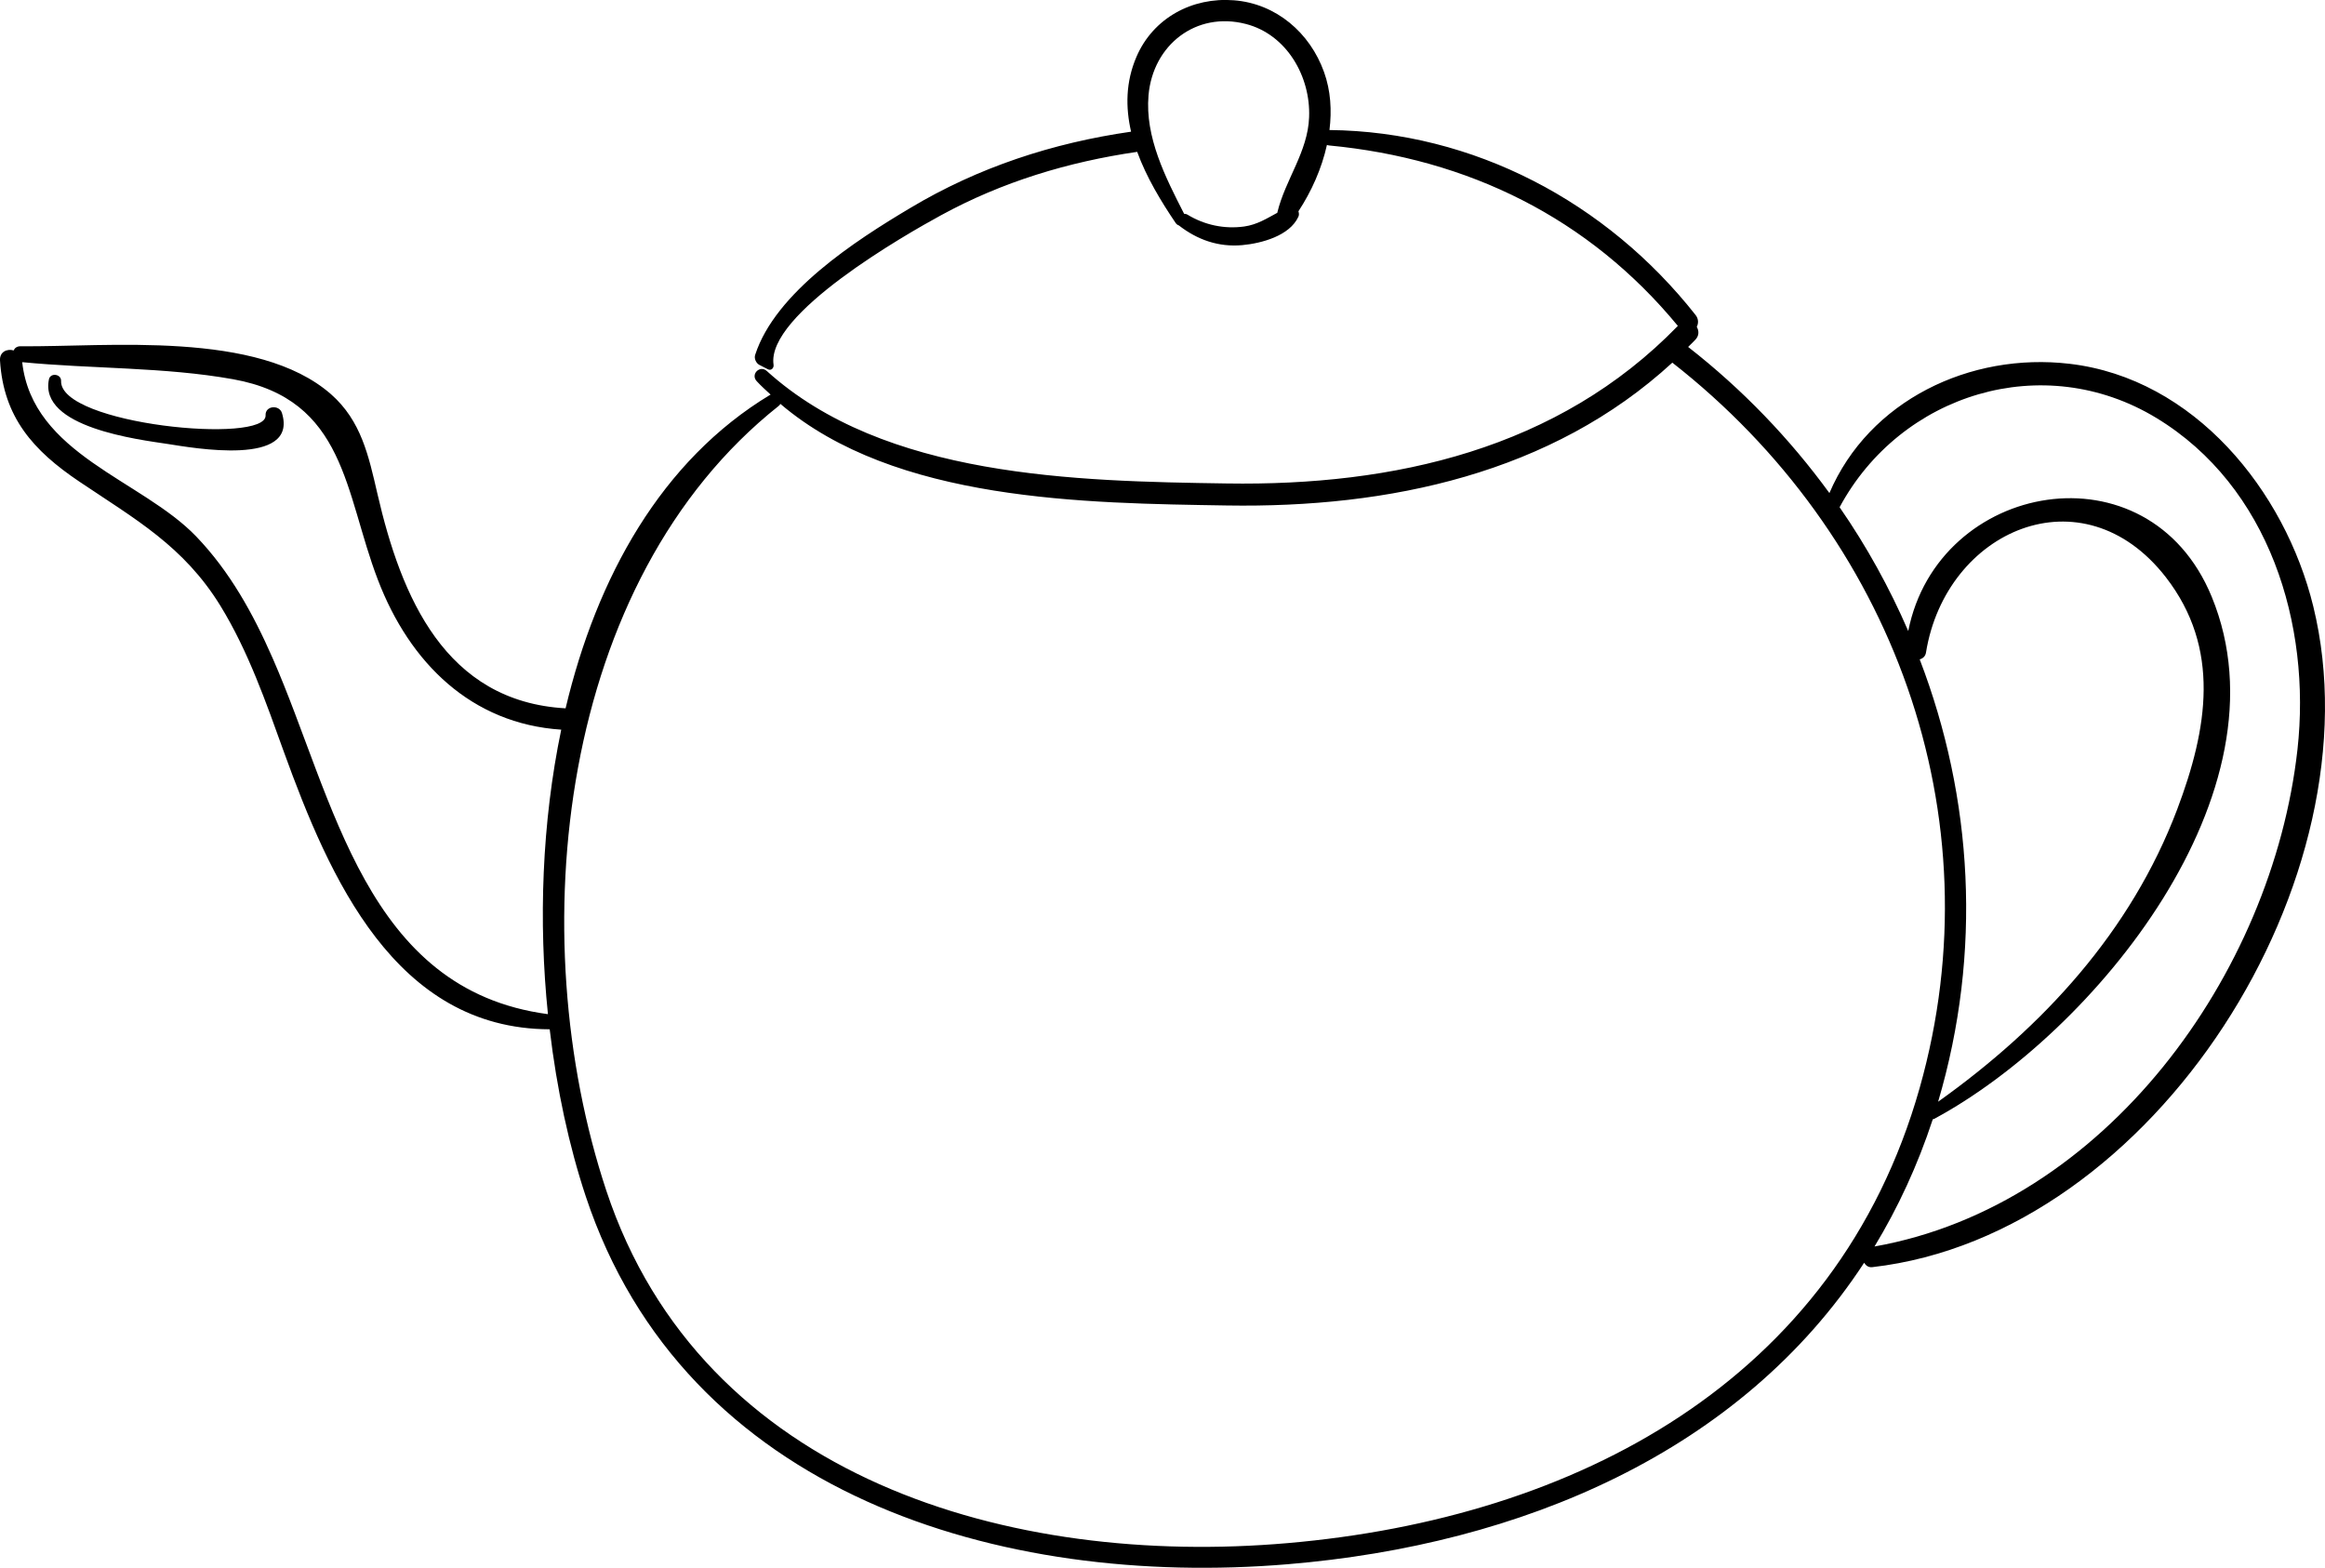 <?xml version="1.0" encoding="UTF-8" standalone="no"?>
<!-- Generator: Adobe Illustrator 16.0.0, SVG Export Plug-In . SVG Version: 6.00 Build 0)  -->

<svg
   xmlns:dc="http://purl.org/dc/elements/1.1/"
   xmlns:cc="http://creativecommons.org/ns#"
   xmlns:rdf="http://www.w3.org/1999/02/22-rdf-syntax-ns#"
   xmlns:svg="http://www.w3.org/2000/svg"
   xmlns="http://www.w3.org/2000/svg"
   xmlns:sodipodi="http://sodipodi.sourceforge.net/DTD/sodipodi-0.dtd"
   xmlns:inkscape="http://www.inkscape.org/namespaces/inkscape"
   version="1.1"
   id="Layer_1"
   x="0px"
   y="0px"
   width="23.978"
   height="16.169"
   viewBox="0 0 23.978 16.169"
   enable-background="new 0 0 39.604 41.771"
   xml:space="preserve"
   inkscape:version="0.91 r13725"
   sodipodi:docname="teapot.svg"><defs
     id="defs11" /><sodipodi:namedview
     pagecolor="#ffffff"
     bordercolor="#666666"
     borderopacity="1"
     objecttolerance="10"
     gridtolerance="10"
     guidetolerance="10"
     inkscape:pageopacity="0"
     inkscape:pageshadow="2"
     inkscape:window-width="1237"
     inkscape:window-height="678"
     id="namedview9"
     showgrid="false"
     inkscape:zoom="5.6498528"
     inkscape:cx="20.598481"
     inkscape:cy="20.8855"
     inkscape:window-x="20"
     inkscape:window-y="43"
     inkscape:window-maximized="0"
     inkscape:current-layer="Layer_1" /><g
     id="g3"
     transform="translate(-5.397,-12.799)"><path
       d="m 29.254,19.052 c -0.293,-1.195 -1.228,-2.35 -2.512,-2.501 -1.028,-0.121 -2.07,0.379 -2.478,1.333 -0.408,-0.56 -0.896,-1.069 -1.457,-1.507 0.024,-0.025 0.051,-0.048 0.074,-0.074 0.041,-0.042 0.038,-0.094 0.015,-0.133 0.019,-0.037 0.019,-0.082 -0.012,-0.122 -0.916,-1.163 -2.288,-1.892 -3.776,-1.908 0.025,-0.202 0.013,-0.406 -0.056,-0.598 -0.145,-0.405 -0.494,-0.706 -0.929,-0.74 -0.43,-0.034 -0.834,0.182 -1.006,0.584 -0.111,0.259 -0.113,0.519 -0.055,0.771 -0.808,0.116 -1.576,0.367 -2.279,0.788 -0.561,0.334 -1.389,0.868 -1.598,1.514 -0.012,0.036 0.008,0.083 0.041,0.102 0.03,0.015 0.06,0.031 0.09,0.046 0.033,0.018 0.063,-0.011 0.059,-0.045 -0.08,-0.523 1.367,-1.347 1.725,-1.542 0.635,-0.347 1.313,-0.551 2.025,-0.655 0.095,0.261 0.245,0.51 0.397,0.734 0.009,0.013 0.021,0.021 0.031,0.024 10e-4,0 10e-4,0.001 0.002,0.001 0.192,0.149 0.409,0.225 0.654,0.203 0.198,-0.018 0.488,-0.096 0.578,-0.292 0.009,-0.018 0.007,-0.038 0.001,-0.057 0.134,-0.204 0.24,-0.44 0.294,-0.685 0.007,0.003 0.014,0.006 0.021,0.006 1.435,0.136 2.679,0.746 3.598,1.861 -1.234,1.271 -2.927,1.652 -4.651,1.625 -1.555,-0.023 -3.531,-0.06 -4.745,-1.16 -0.071,-0.064 -0.17,0.034 -0.104,0.105 0.045,0.049 0.095,0.094 0.144,0.139 -0.001,0 -0.003,0 -0.004,0.001 -1.125,0.678 -1.79,1.883 -2.111,3.234 C 9.986,20.034 9.534,18.952 9.29,17.894 9.199,17.501 9.123,17.139 8.81,16.864 8.054,16.202 6.506,16.379 5.607,16.37 c -0.036,0 -0.059,0.019 -0.069,0.043 -0.066,-0.02 -0.146,0.013 -0.141,0.103 0.036,0.586 0.343,0.93 0.817,1.249 0.578,0.389 1.077,0.665 1.457,1.283 0.287,0.468 0.469,0.993 0.654,1.506 0.469,1.294 1.146,2.856 2.741,2.86 0.073,0.618 0.2,1.204 0.371,1.72 1.022,3.08 4.281,4.043 7.239,3.797 2.416,-0.201 4.672,-1.161 5.946,-3.109 0.018,0.029 0.046,0.05 0.085,0.045 2.912,-0.333 5.232,-4.021 4.547,-6.815 z M 18.571,14.988 c -0.001,0.001 0,0.003 0,0.005 -0.108,0.058 -0.208,0.123 -0.343,0.142 -0.204,0.028 -0.408,-0.015 -0.584,-0.122 -0.012,-0.007 -0.023,-0.009 -0.035,-0.009 -0.192,-0.376 -0.405,-0.79 -0.367,-1.224 0.046,-0.518 0.49,-0.866 1.003,-0.734 0.422,0.108 0.67,0.543 0.653,0.962 -0.013,0.358 -0.245,0.642 -0.327,0.98 z m -7.523,8.27 C 9.162,23.008 8.847,21.039 8.208,19.585 8.008,19.129 7.767,18.692 7.42,18.331 6.858,17.746 5.732,17.486 5.626,16.534 c 0.717,0.07 1.466,0.049 2.175,0.176 1.165,0.209 1.149,1.172 1.493,2.068 0.329,0.861 0.967,1.485 1.891,1.546 -0.2,0.961 -0.235,1.982 -0.137,2.934 z m 7.629,5.455 c -2.846,0.248 -6.038,-0.655 -7.027,-3.635 -0.877,-2.643 -0.494,-6.29 1.778,-8.093 0.008,-0.006 0.013,-0.013 0.017,-0.021 1.184,1.01 3.148,1.024 4.607,1.048 1.672,0.027 3.348,-0.33 4.592,-1.473 2.269,1.775 3.346,4.665 2.551,7.479 -0.857,3.03 -3.558,4.439 -6.518,4.695 z m 6.518,-9.114 c 0.032,-0.009 0.059,-0.031 0.065,-0.071 0.204,-1.261 1.613,-1.882 2.473,-0.777 0.57,0.735 0.432,1.562 0.118,2.394 -0.477,1.261 -1.384,2.245 -2.466,3.016 0.456,-1.543 0.358,-3.134 -0.19,-4.562 z m 3.896,0.93 c -0.259,2.319 -1.987,4.703 -4.362,5.125 0.241,-0.398 0.444,-0.834 0.601,-1.312 0.005,-10e-4 0.01,-0.002 0.016,-0.005 1.642,-0.884 3.688,-3.371 2.861,-5.383 -0.653,-1.591 -2.825,-1.195 -3.13,0.353 -0.193,-0.446 -0.429,-0.874 -0.708,-1.277 0.63,-1.17 2.1,-1.629 3.268,-0.92 1.164,0.707 1.597,2.13 1.454,3.419 z"
       id="path5"
       inkscape:connector-curvature="0" /><path
       d="M 8.305,17.059 C 8.278,16.97 8.131,16.982 8.136,17.082 8.151,17.386 6.01,17.177 6.027,16.727 6.029,16.656 5.918,16.64 5.902,16.71 c -0.106,0.497 0.923,0.622 1.227,0.668 0.252,0.039 1.346,0.238 1.176,-0.319 z"
       id="path7"
       inkscape:connector-curvature="0" /></g></svg>